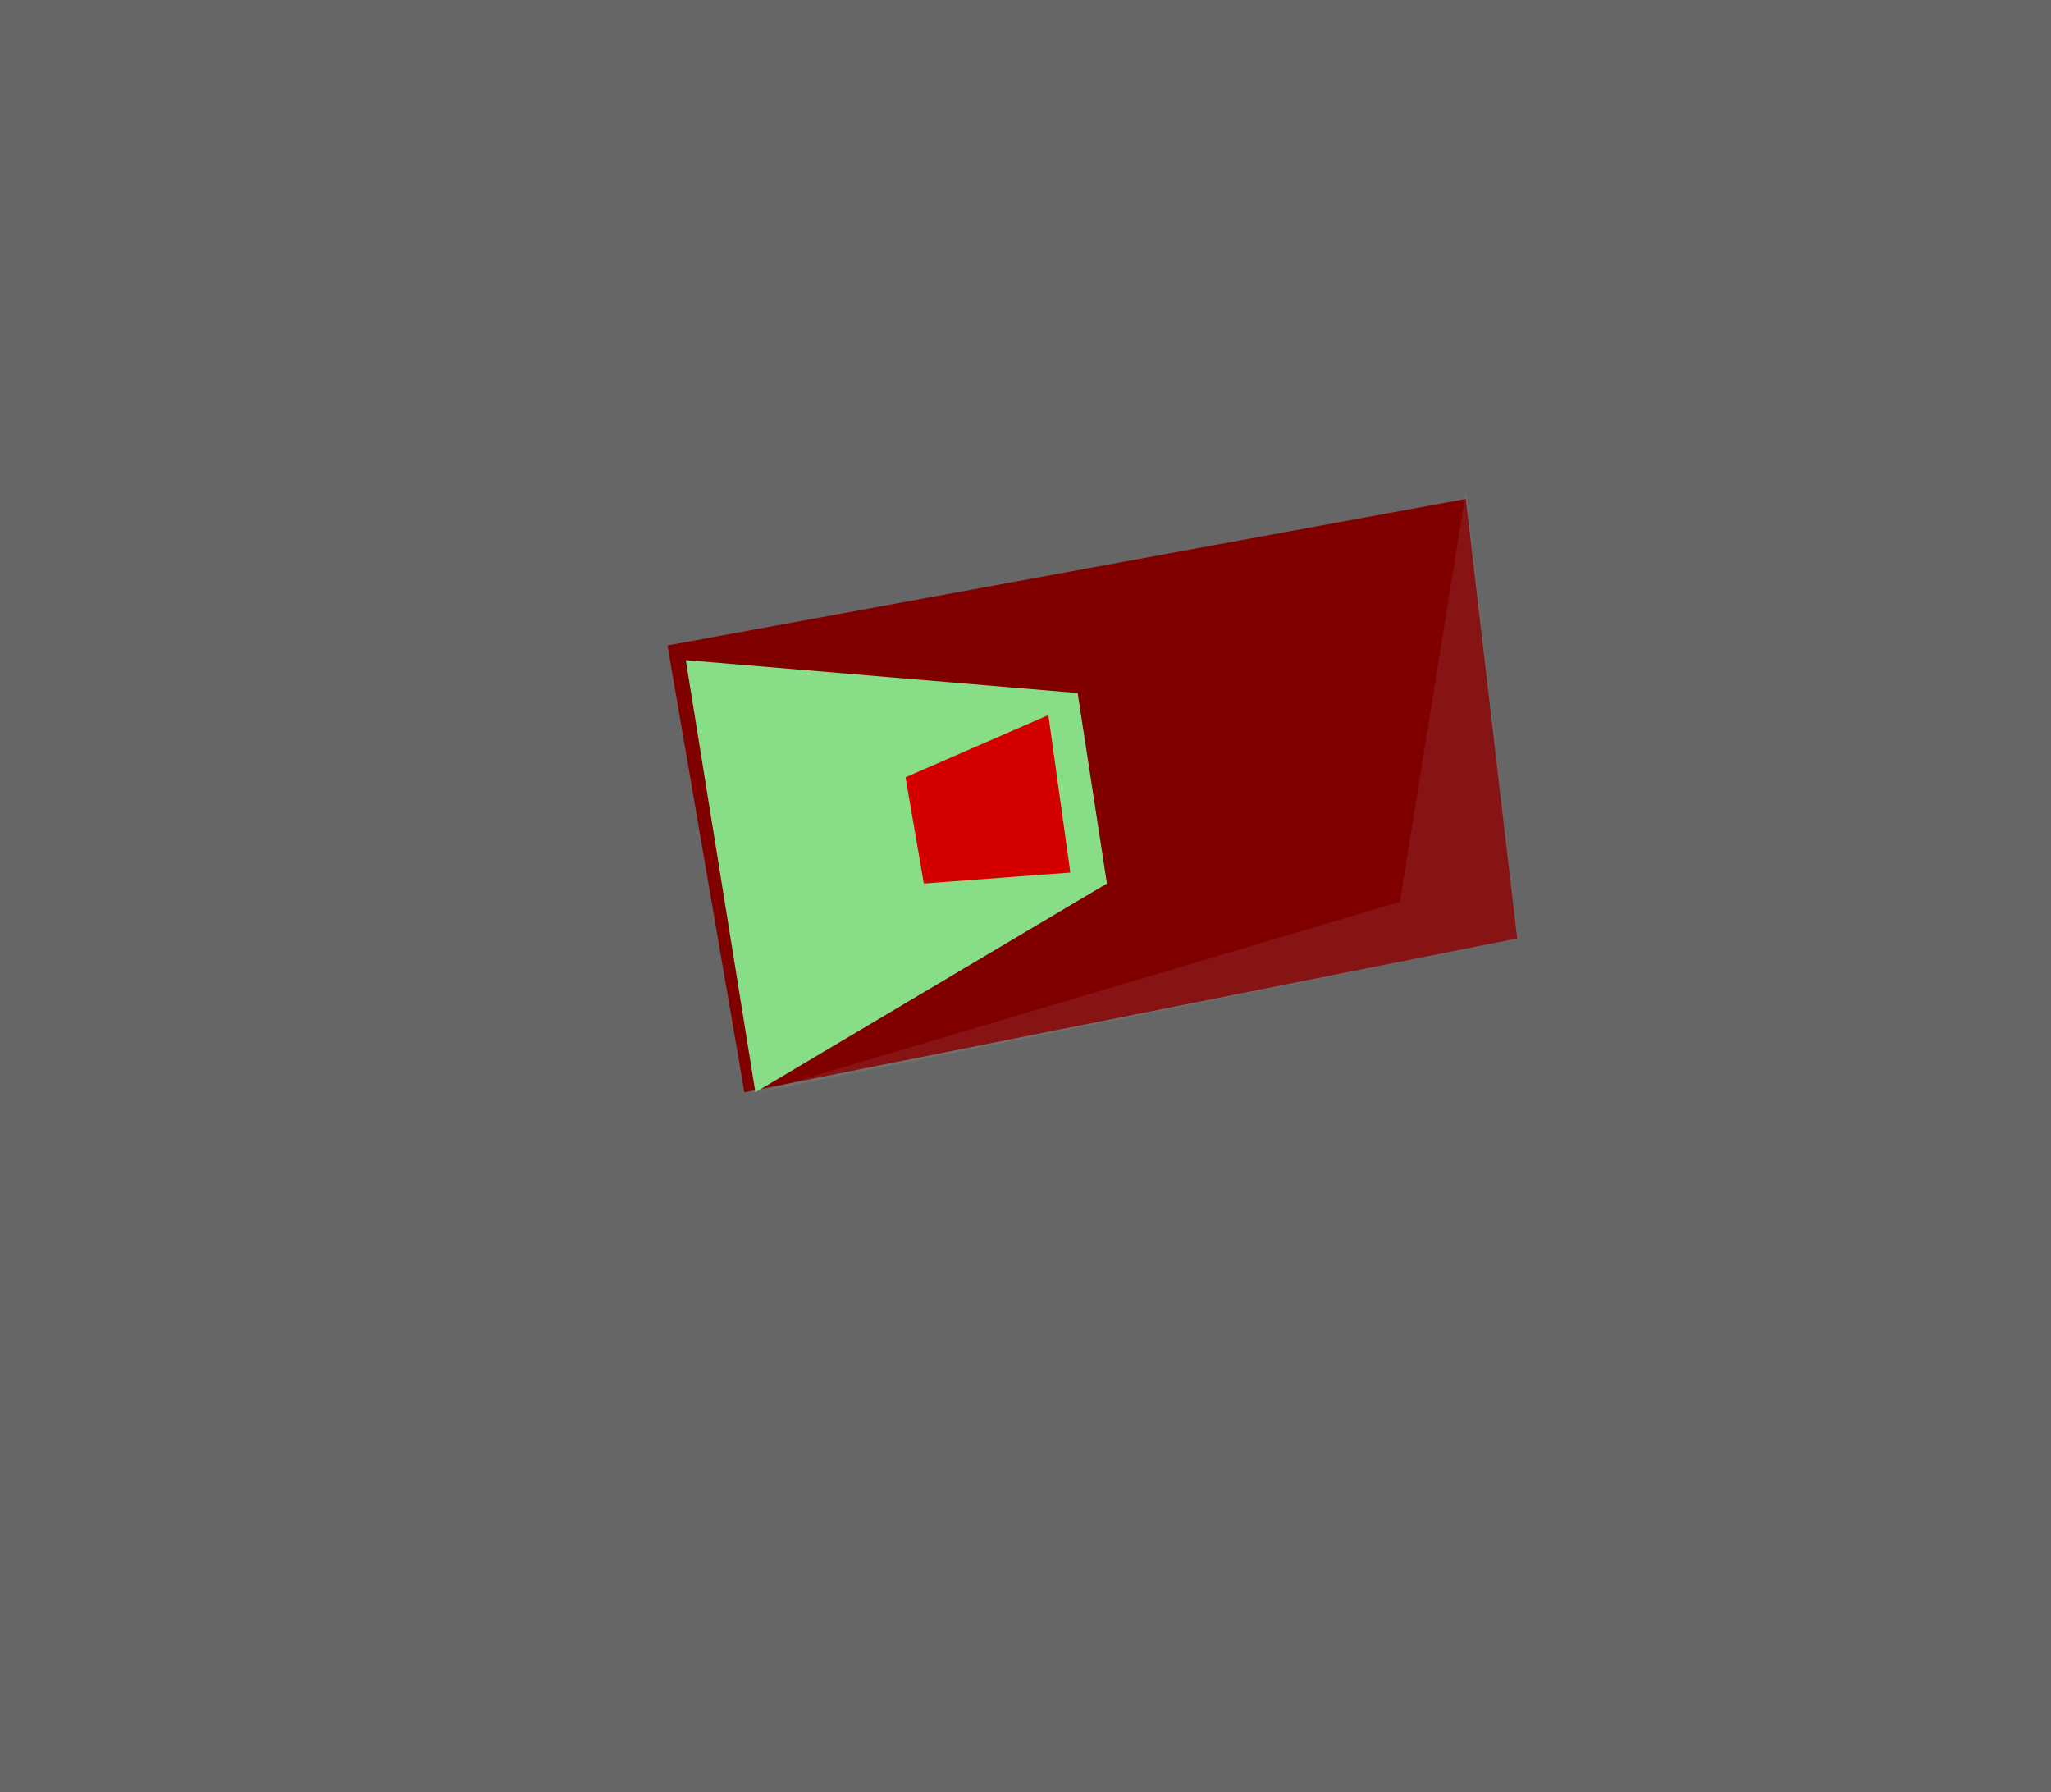 <?xml version="1.0" encoding="UTF-8" standalone="no"?>
<!-- Created with Inkscape (http://www.inkscape.org/) -->

<svg
   xmlns:dc="http://purl.org/dc/elements/1.1/"
   xmlns:cc="http://creativecommons.org/ns#"
   xmlns:rdf="http://www.w3.org/1999/02/22-rdf-syntax-ns#"
   xmlns:svg="http://www.w3.org/2000/svg"
   xmlns="http://www.w3.org/2000/svg"
   xmlns:sodipodi="http://sodipodi.sourceforge.net/DTD/sodipodi-0.dtd"
   xmlns:inkscape="http://www.inkscape.org/namespaces/inkscape"
   width="36.989"
   height="32.318"
   id="svg2"
   version="1.1"
   inkscape:version="0.48.4 r9943 custom"
   sodipodi:docname="keycard-for-high-rank.svg">
  <sodipodi:namedview
     id="base"
     pagecolor="#ffffff"
     bordercolor="#666666"
     borderopacity="1.0"
     inkscape:pageopacity="0.0"
     inkscape:pageshadow="2"
     inkscape:zoom="5.6"
     inkscape:cx="29.687823"
     inkscape:cy="23.29609"
     inkscape:document-units="px"
     inkscape:current-layer="layer1"
     showgrid="false"
     inkscape:window-width="1855"
     inkscape:window-height="1036"
     inkscape:window-x="65"
     inkscape:window-y="22"
     inkscape:window-maximized="0"
     showguides="true"
     inkscape:guide-bbox="true"
     fit-margin-top="0"
     fit-margin-left="0"
     fit-margin-right="0"
     fit-margin-bottom="0" />
  <defs
     id="defs4" />
  <g
     id="layer1"
     inkscape:groupmode="layer"
     inkscape:label="Layer 1"
     transform="translate(-0.187,-0.219)">
    <rect
       y="0.219"
       x="0.187"
       height="32.318"
       width="36.989"
       id="rect2993"
       style="fill:#666666;fill-opacity:1;fill-rule:nonzero;stroke:none" />
    <path
       style="fill:#800000;stroke:none"
       d="M 12.225,11.858 26.623,9.216 27.548,17.141 13.612,19.915 12.225,11.858"
       id="path3937"
       inkscape:connector-curvature="0" />
    <path
       style="fill:#87de87;stroke:none"
       d="M 12.555,12.122 19.622,12.716 20.15,16.151 13.81,19.915 12.555,12.122"
       id="path3939"
       inkscape:connector-curvature="0" />
    <path
       style="fill:#d40000;stroke:none"
       d="M 19.094,13.113 19.49,15.953 16.848,16.151 16.518,14.235 19.094,13.113"
       id="path3941"
       inkscape:connector-curvature="0" />
    <path
       style="opacity:0.101;fill:#cccccc;stroke:none"
       d="M 13.876,19.915 25.434,16.481 26.623,9.084 27.548,17.141 13.876,19.915"
       id="path3943"
       inkscape:connector-curvature="0"
       sodipodi:nodetypes="ccccc" />
  </g>
</svg>
